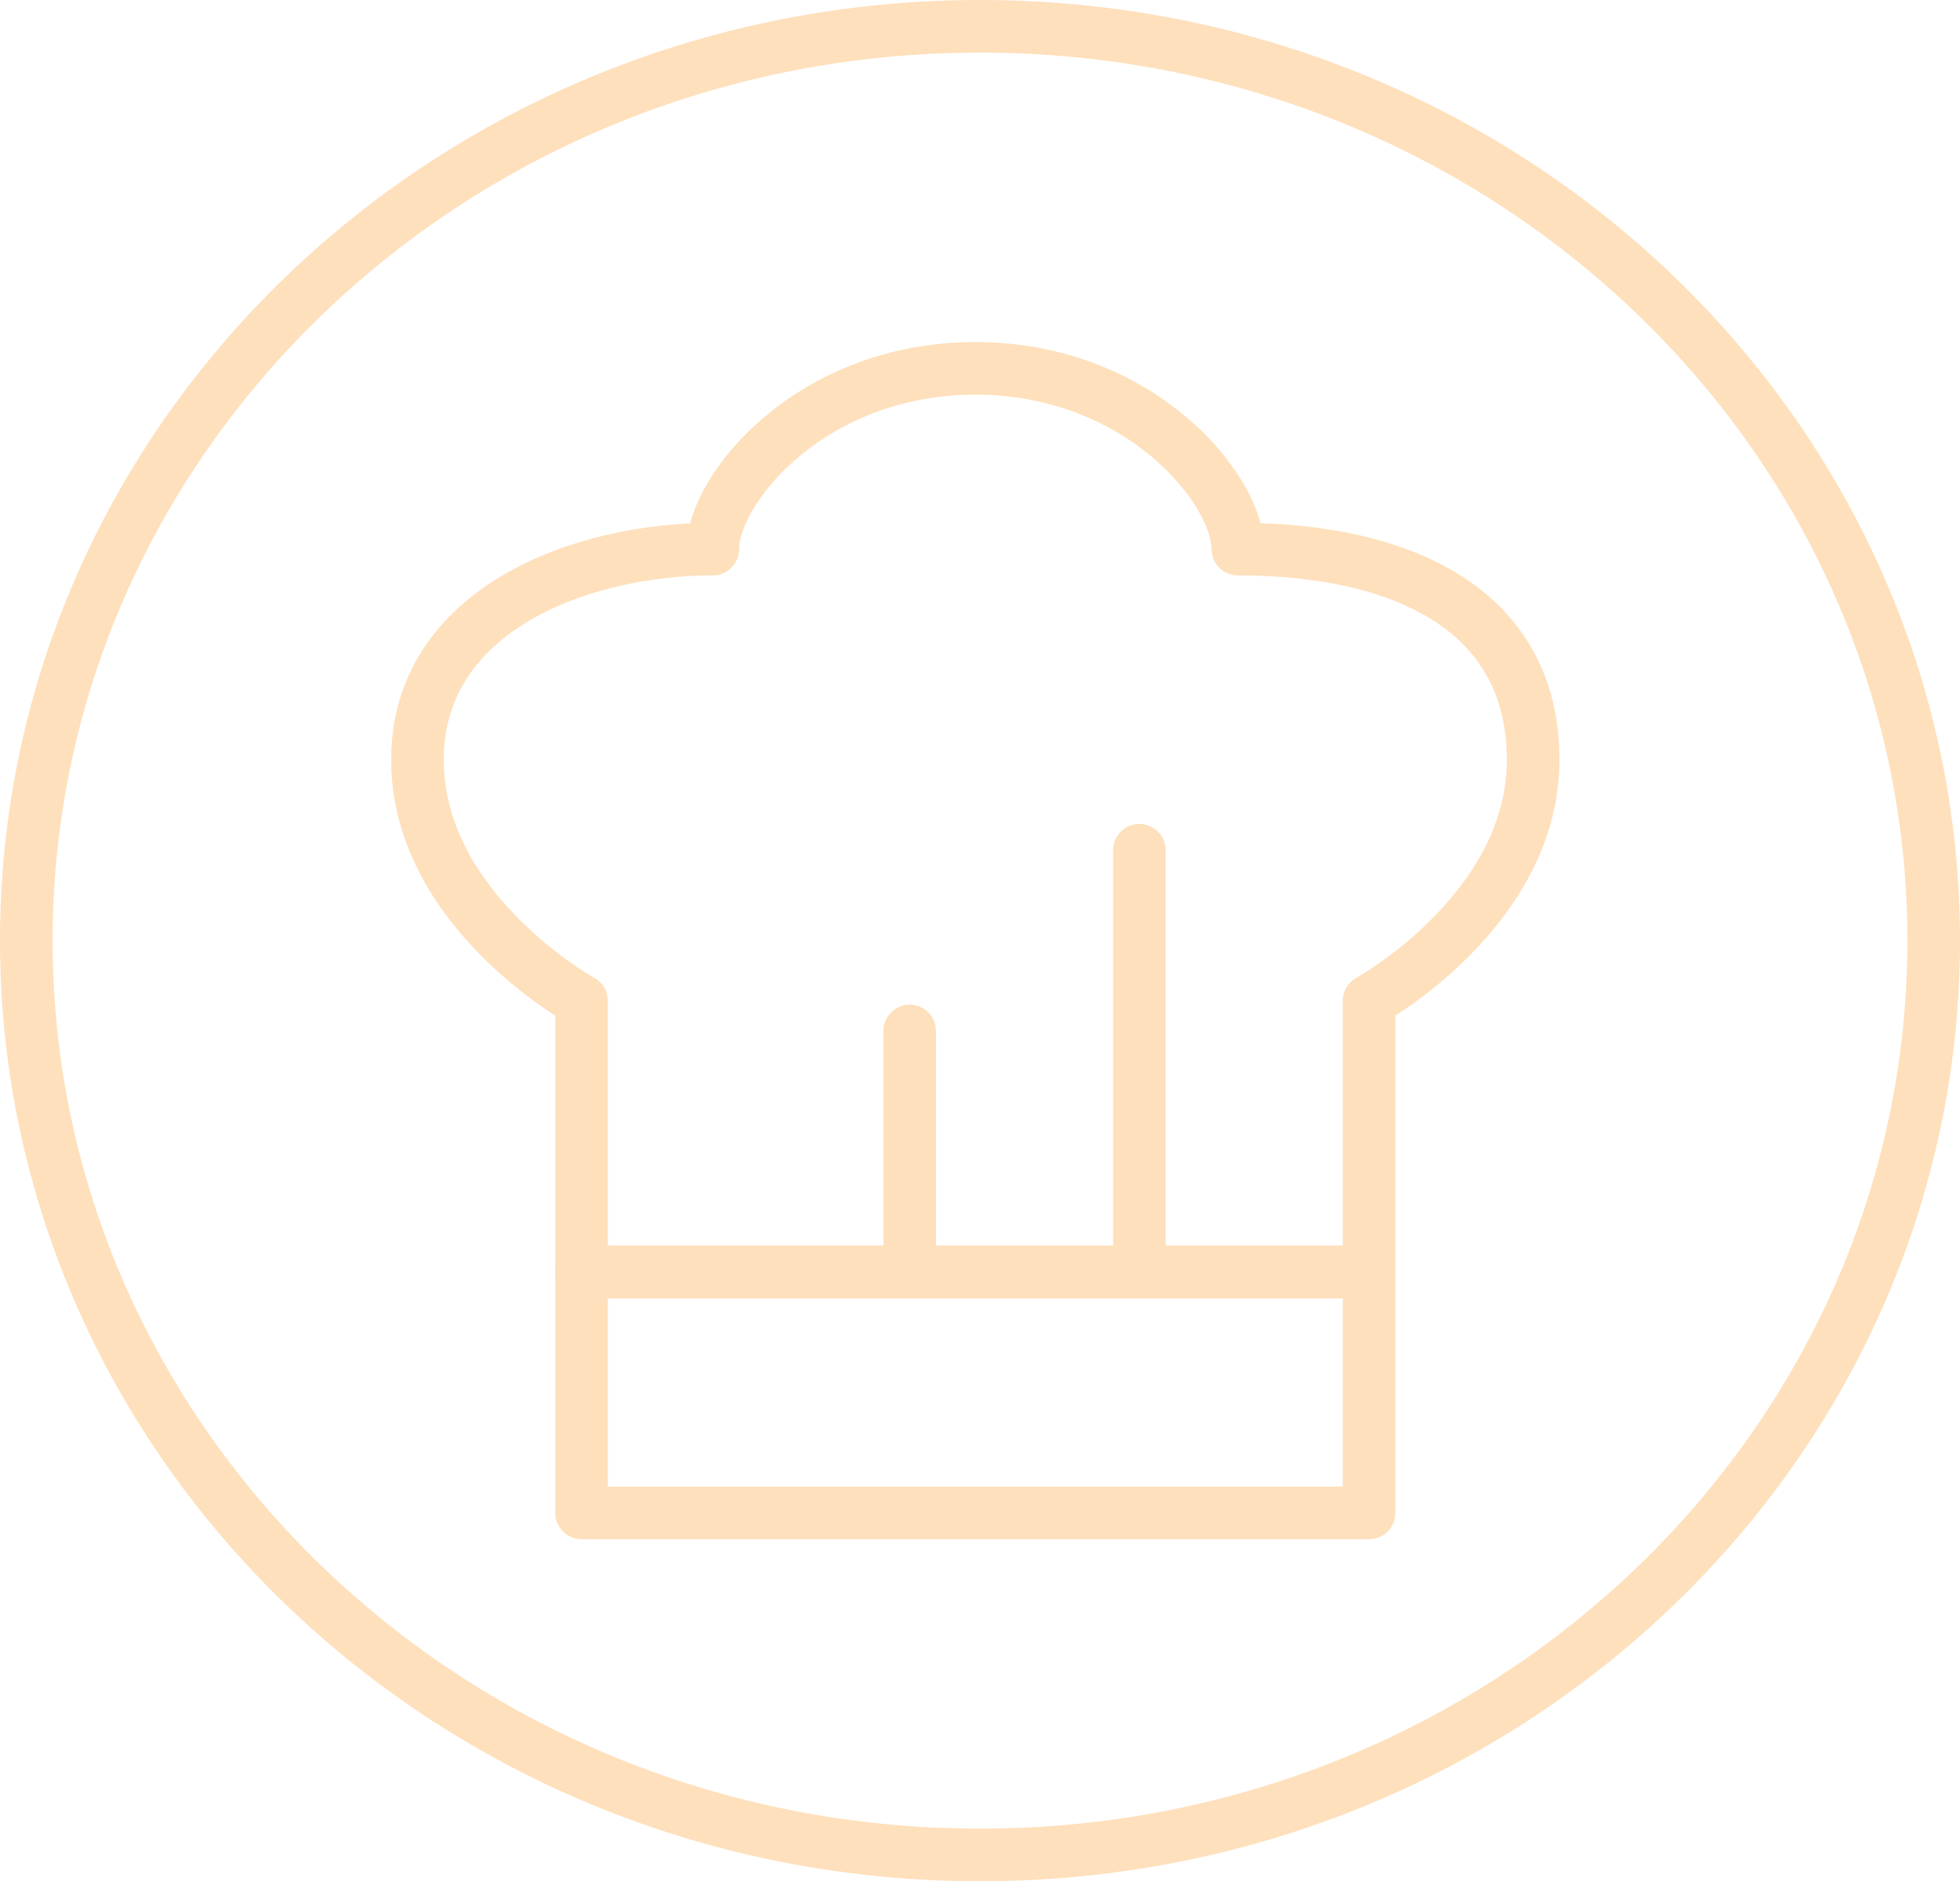 <svg width="149" height="143" viewBox="0 0 149 143" fill="none" xmlns="http://www.w3.org/2000/svg">
<path d="M147 71.5C147 109.807 114.619 141 74.5 141C34.381 141 2 109.807 2 71.5C2 33.193 34.381 2 74.5 2C114.619 2 147 33.193 147 71.5Z" stroke="#FEE0BC" stroke-width="4"/>
<path d="M86.616 96.684V64.631M69.154 96.684V78.368M44.209 96.684H104.078V115H44.209V96.684Z" stroke="#FEE0BC" stroke-width="4" stroke-linecap="round" stroke-linejoin="round"/>
<path d="M44.209 76.079V96.684H104.078V76.079C104.078 76.079 116.551 69.21 116.551 57.763C116.551 46.316 106.573 41.737 94.1 41.737C94.1 37.158 86.616 28 74.143 28C61.67 28 54.187 37.158 54.187 41.737C44.209 41.737 31.736 46.316 31.736 57.763C31.736 69.21 44.209 76.079 44.209 76.079Z" stroke="#FEE0BC" stroke-width="4" stroke-linecap="round" stroke-linejoin="round"/>
</svg>

